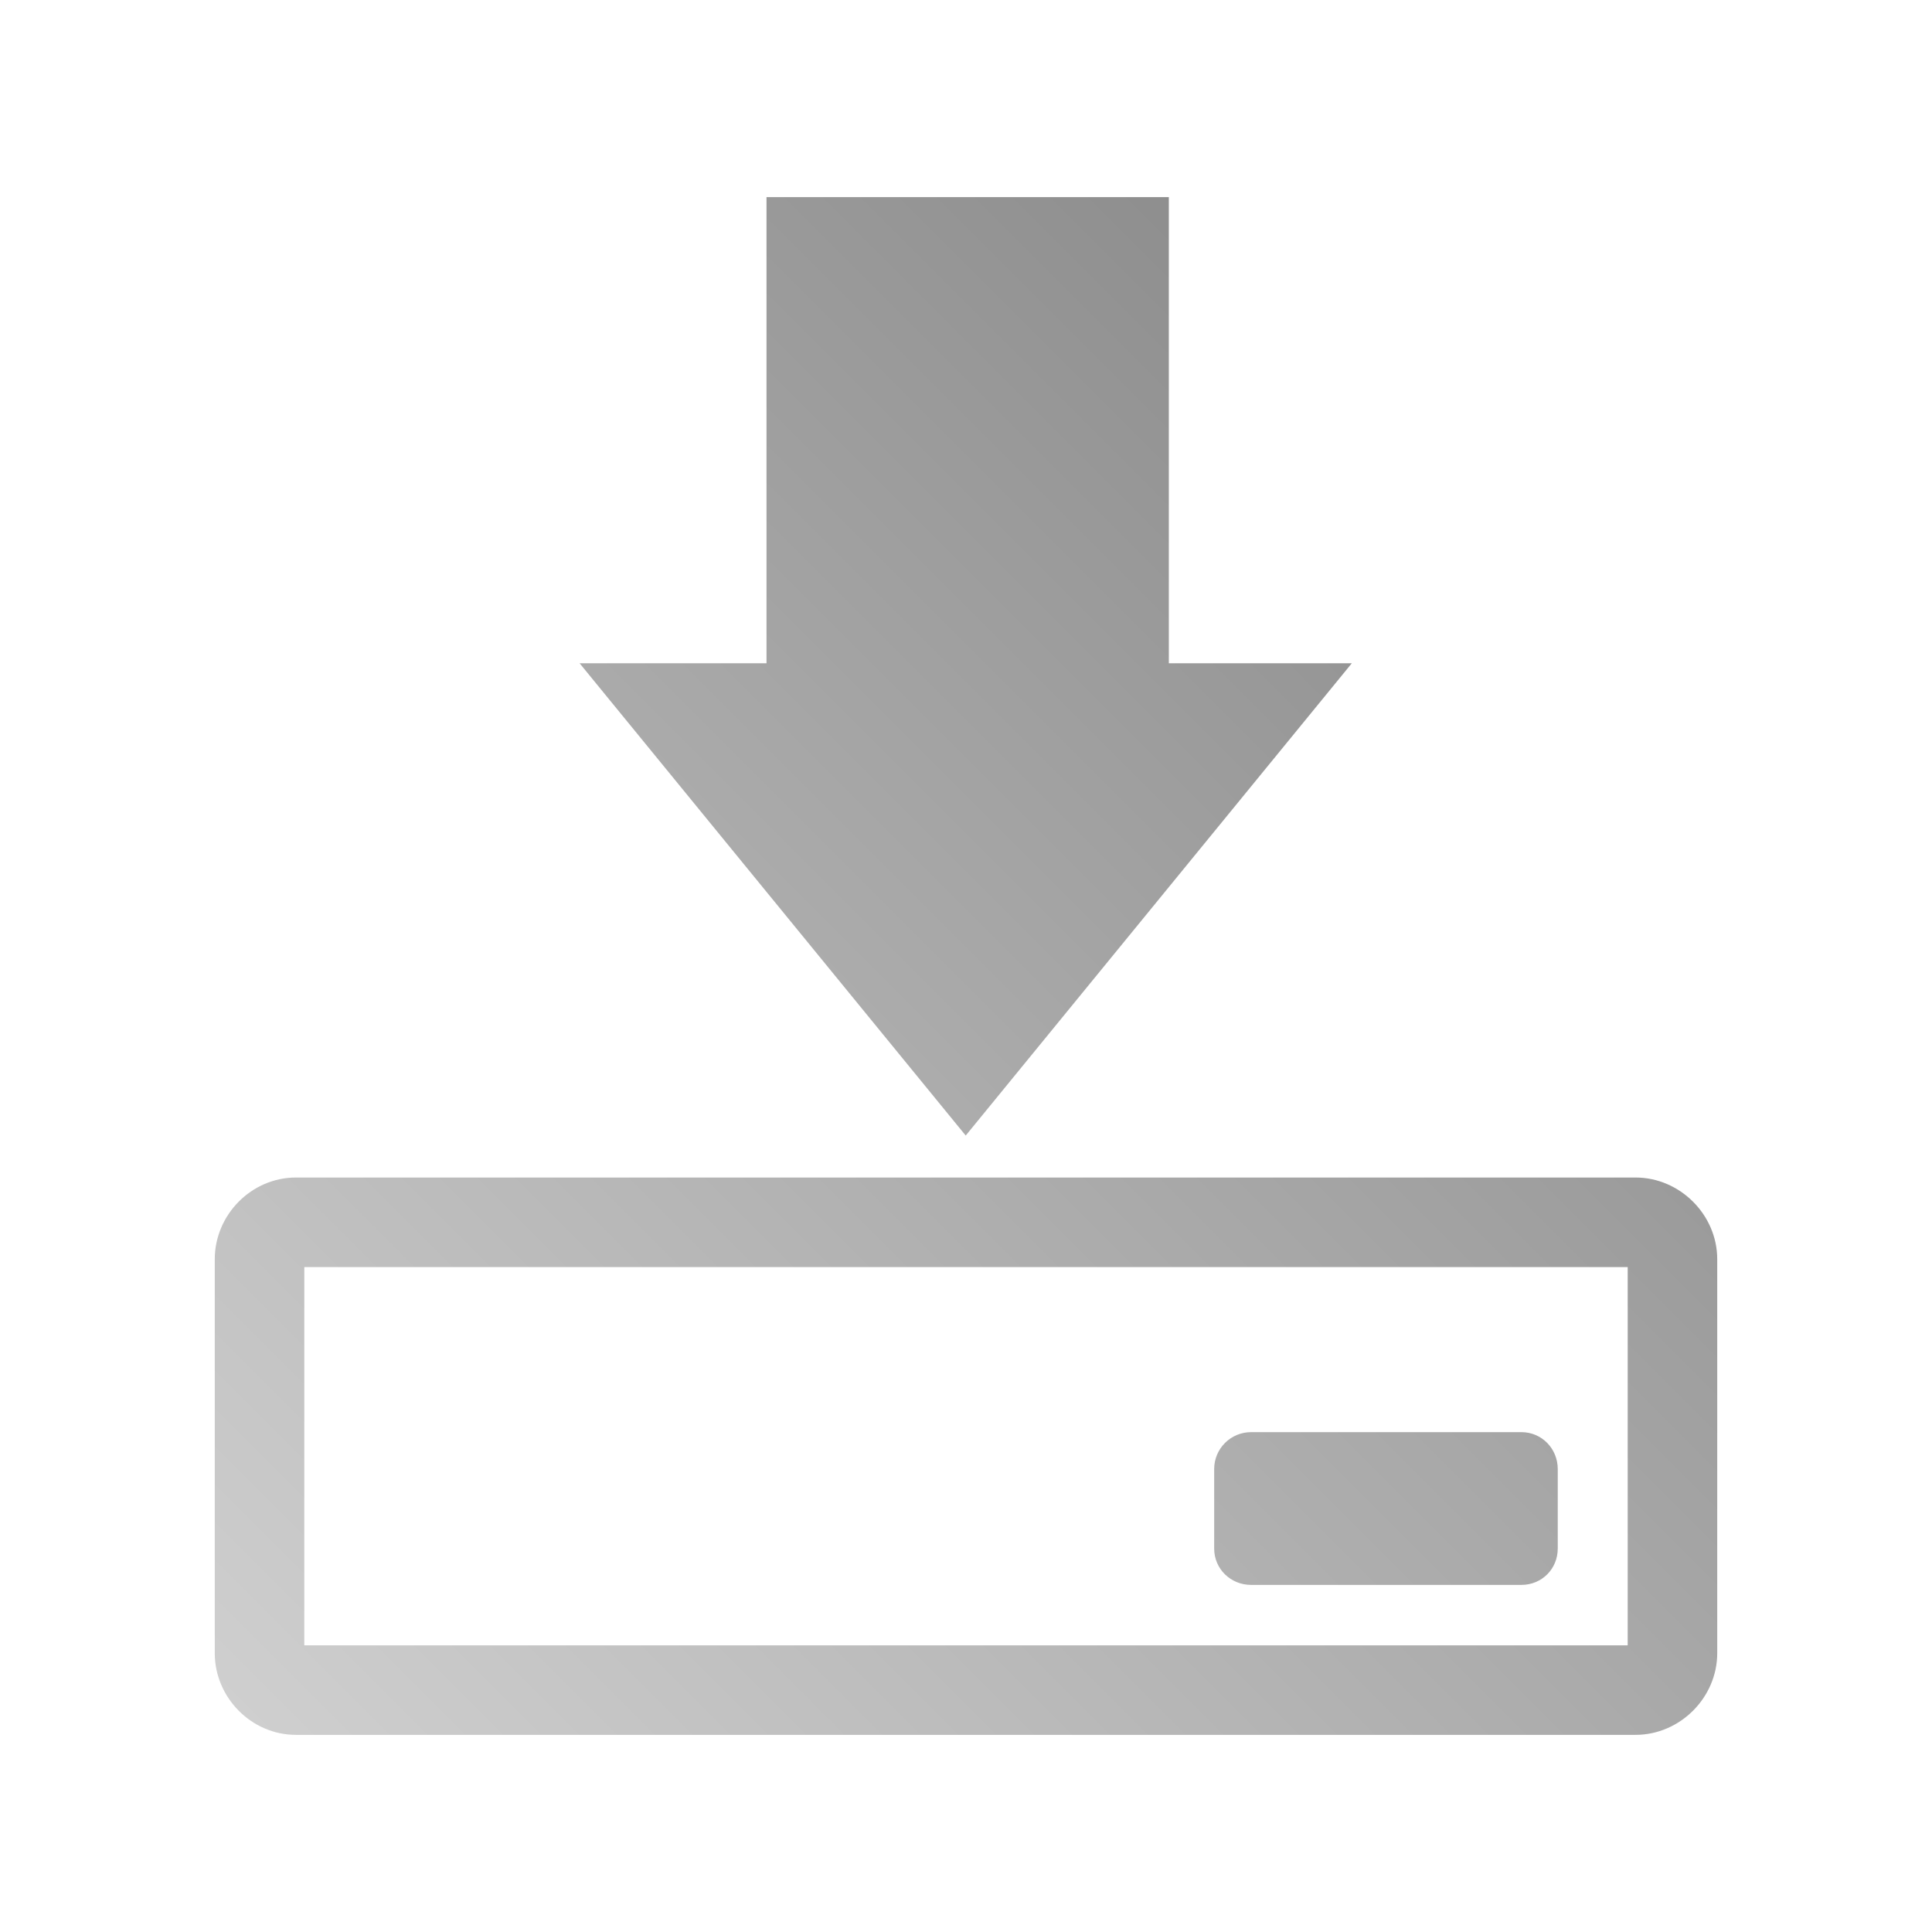 <?xml version="1.0" encoding="UTF-8" standalone="no"?>
<svg xmlns:dc="http://purl.org/dc/elements/1.1/"
     xmlns:cc="http://creativecommons.org/ns#"
     xmlns:rdf="http://www.w3.org/1999/02/22-rdf-syntax-ns#"
     xmlns:svg="http://www.w3.org/2000/svg"
     xmlns="http://www.w3.org/2000/svg"
     xmlns:xlink="http://www.w3.org/1999/xlink"
     width="128" height="128" version="1.1">
    <title>Download Icon</title>
    <desc>This icon is a part of Clarity icon theme for gtk</desc>
    <defs>
        <linearGradient x1="0" y1="128" x2="128" y2="0" id="gradient" gradientUnits="userSpaceOnUse">
            <stop id="start" style="stop-color:#dbdbdb;stop-opacity:1" offset="0" />
            <stop id="stop" style="stop-color:#757575;stop-opacity:1" offset="1" />
        </linearGradient>
    </defs>
    <path d="m 50.783,13.061 0,30.882 -12.382,0 25.58,31.29 25.58,-31.29 -12.123,0 0,-30.882 -26.656,0 z M 19.605,78.014 c -2.944,0 -5.376,2.468 -5.376,5.413 l 0,26.099 c 0,2.944 2.431,5.413 5.376,5.413 l 88.753,0 c 2.944,0 5.413,-2.468 5.413,-5.413 l 0,-26.099 c 0,-2.944 -2.468,-5.413 -5.413,-5.413 l -88.753,0 z m 0.556,5.932 87.678,0 0,25.061 -87.678,0 0,-25.061 z m 62.728,10.937 c -1.353,0 -2.447,1.094 -2.447,2.447 l 0,5.264 c 0,1.353 1.094,2.41 2.447,2.41 l 17.906,0 c 1.353,0 2.41,-1.057 2.41,-2.41 l 0,-5.264 c 0,-1.353 -1.057,-2.447 -2.41,-2.447 l -17.906,0 z" style="fill:url(#gradient);fill-opacity:1;stroke:none" />
</svg>